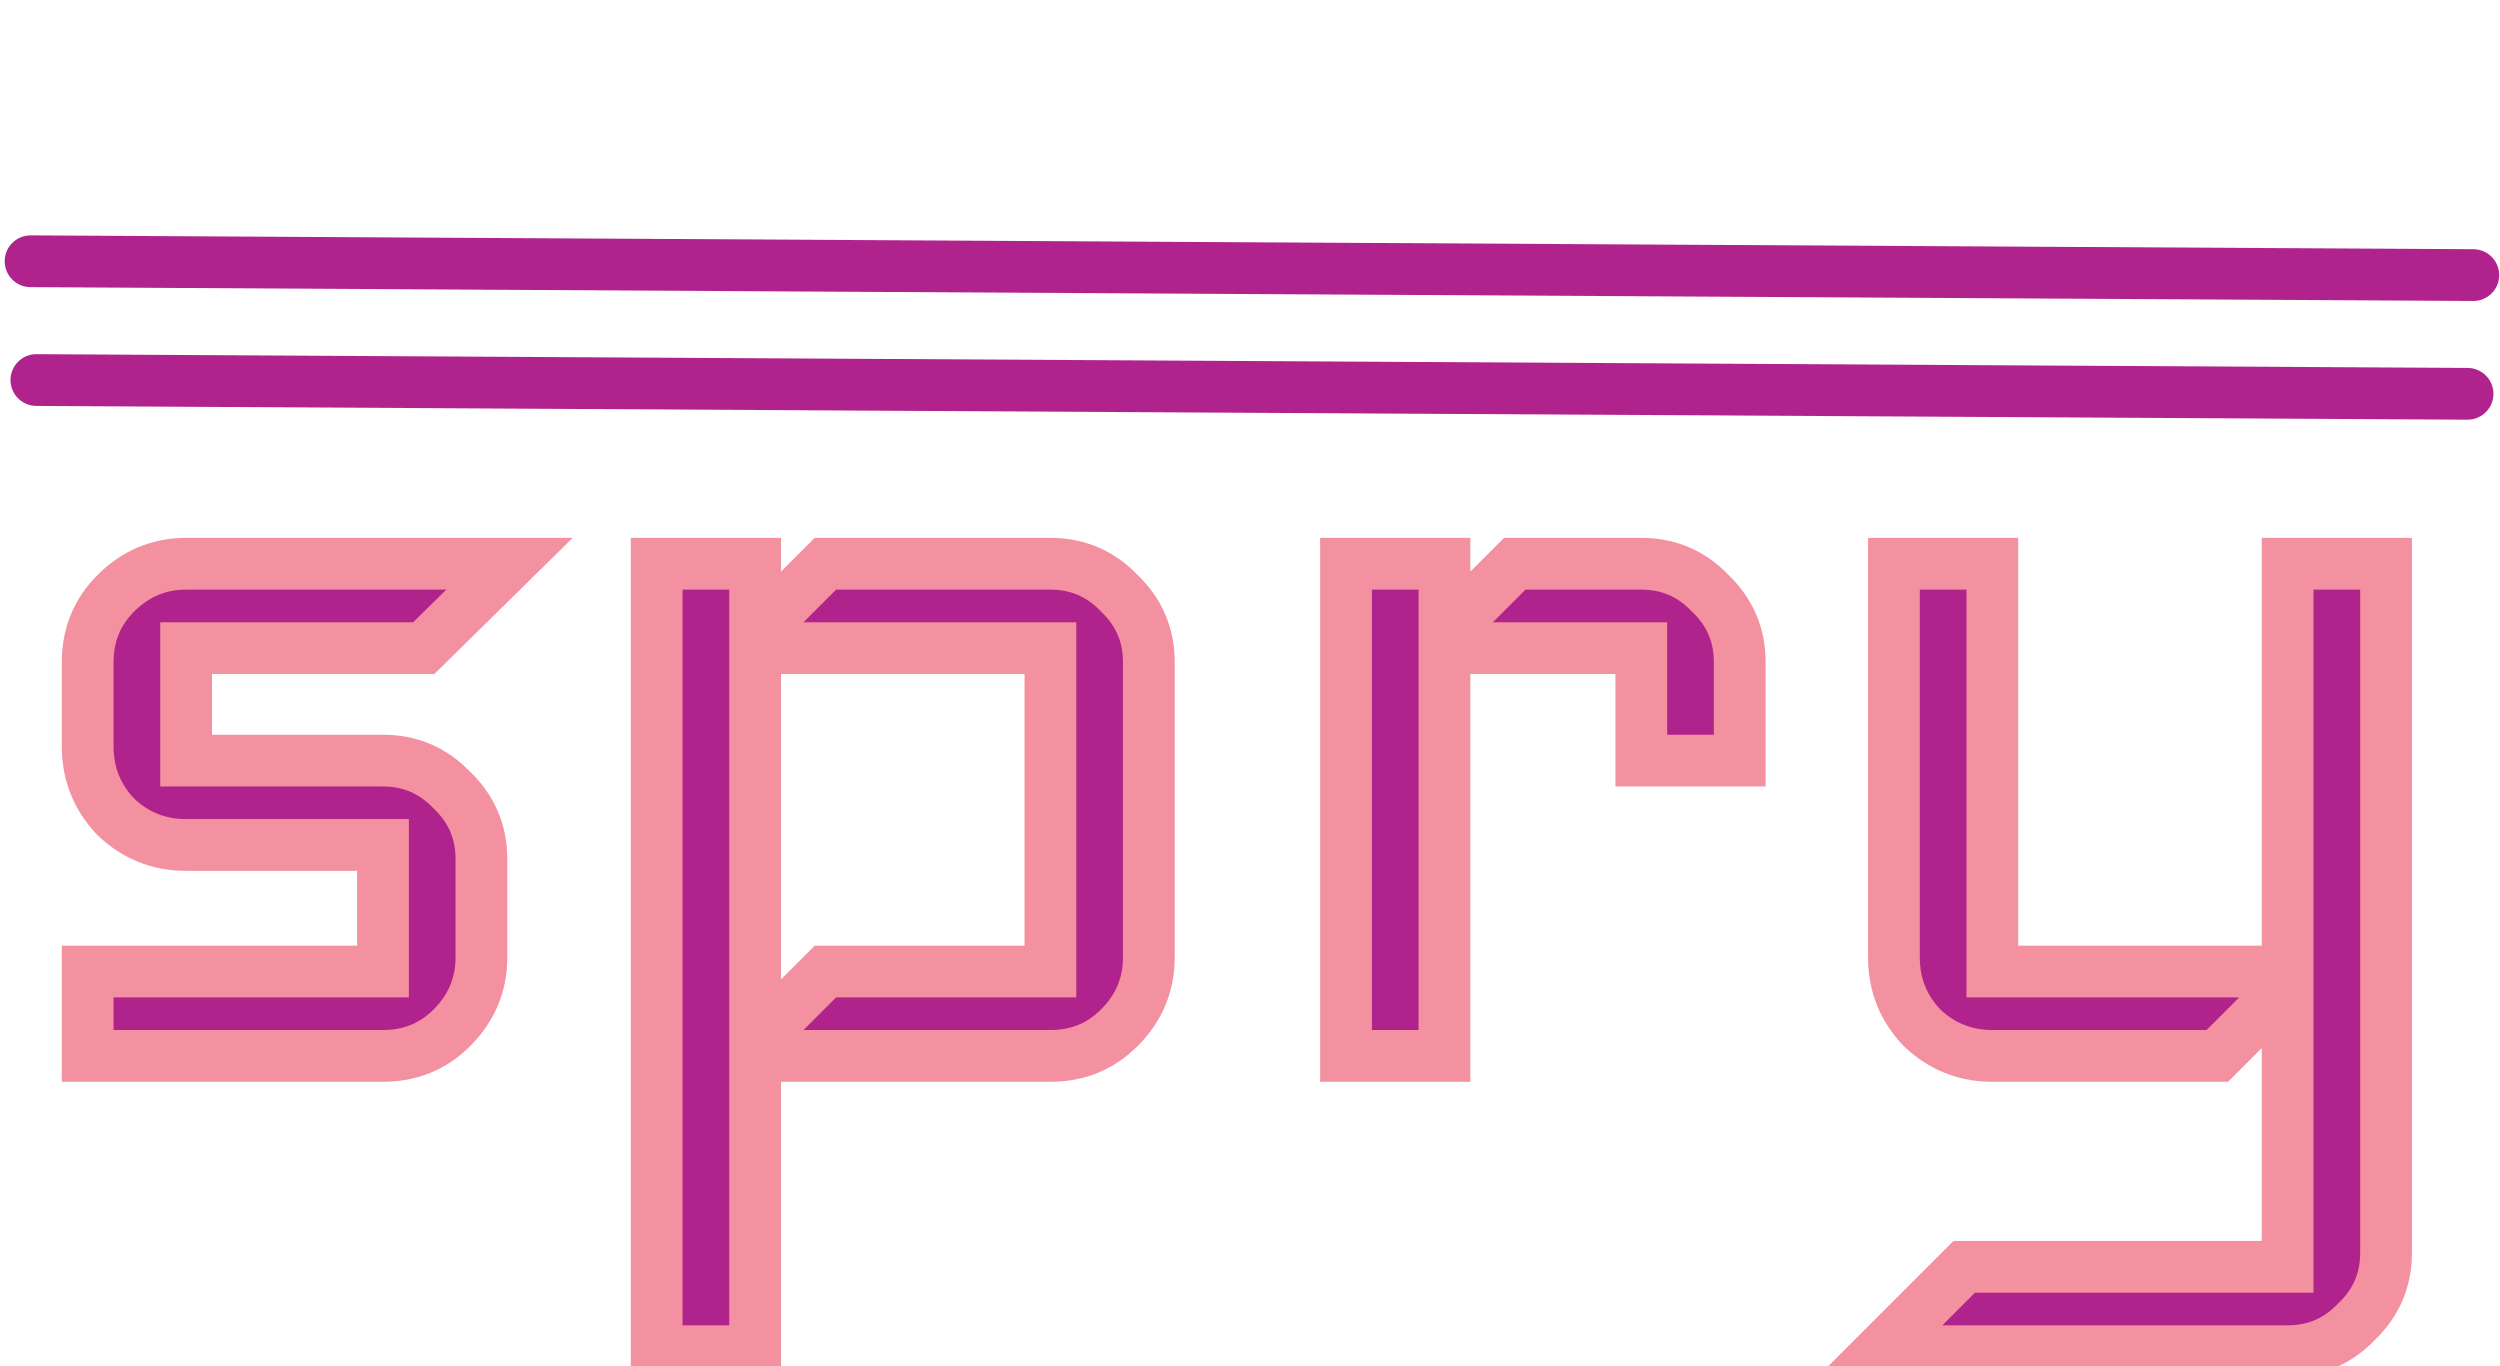 <svg width="483" height="264" viewBox="0 0 483 264" fill="none" xmlns="http://www.w3.org/2000/svg">
   <path
      d="M98.442 108.917L81.87 125.217H35.958V146.95H73.992C79.244 146.95 83.681 148.852 87.303 152.655C91.107 156.277 93.008 160.714 93.008 165.967V184.983C93.008 190.236 91.107 194.763 87.303 198.567C83.681 202.189 79.244 204 73.992 204H16.942V187.7H73.992V163.25H35.958C30.706 163.25 26.178 161.439 22.375 157.817C18.753 154.013 16.942 149.486 16.942 144.233V127.933C16.942 122.681 18.753 118.244 22.375 114.622C26.178 110.818 30.706 108.917 35.958 108.917H98.442ZM221.954 184.983C221.954 190.236 220.053 194.763 216.249 198.567C212.627 202.189 208.19 204 202.938 204H145.888V261.05H126.871V108.917H145.888V122.5L159.471 108.917H202.938C208.19 108.917 212.627 110.818 216.249 114.622C220.053 118.244 221.954 122.681 221.954 127.933V184.983ZM202.938 187.7V125.217H145.888V201.283L159.471 187.7H202.938ZM336.118 146.95H317.101V125.217H279.068V204H260.051V108.917H279.068V122.5L292.651 108.917H317.101C322.354 108.917 326.791 110.818 330.413 114.622C334.216 118.244 336.118 122.681 336.118 127.933V146.95ZM460.989 242.033C460.989 247.286 459.087 251.723 455.284 255.345C451.662 259.148 447.225 261.05 441.972 261.05H363.189L379.489 244.75H441.972V190.417L428.389 204H384.922C379.67 204 375.142 202.189 371.339 198.567C367.717 194.763 365.906 190.236 365.906 184.983V108.917H384.922V187.7H441.972V108.917H460.989V242.033Z"
      fill="#B0228C" />
   <path
      d="M98.442 108.917L101.948 112.481L110.655 103.917H98.442V108.917ZM81.87 125.217V130.217H83.917L85.376 128.781L81.87 125.217ZM35.958 125.217V120.217H30.958V125.217H35.958ZM35.958 146.95H30.958V151.95H35.958V146.95ZM87.303 152.655L83.683 156.103L83.767 156.192L83.855 156.276L87.303 152.655ZM87.303 198.567L90.839 202.102L90.839 202.102L87.303 198.567ZM16.942 204H11.942V209H16.942V204ZM16.942 187.7V182.7H11.942V187.7H16.942ZM73.992 187.7V192.7H78.992V187.7H73.992ZM73.992 163.25H78.992V158.25H73.992V163.25ZM22.375 157.817L18.754 161.265L18.838 161.353L18.927 161.437L22.375 157.817ZM22.375 114.622L18.84 111.086L18.84 111.086L22.375 114.622ZM94.935 105.352L78.364 121.652L85.376 128.781L101.948 112.481L94.935 105.352ZM81.87 120.217H35.958V130.217H81.87V120.217ZM30.958 125.217V146.95H40.958V125.217H30.958ZM35.958 151.95H73.992V141.95H35.958V151.95ZM73.992 151.95C77.876 151.95 81.004 153.291 83.683 156.103L90.924 149.207C86.358 144.413 80.612 141.95 73.992 141.95V151.95ZM83.855 156.276C86.667 158.954 88.008 162.083 88.008 165.967H98.008C98.008 159.346 95.546 153.6 90.752 149.034L83.855 156.276ZM88.008 165.967V184.983H98.008V165.967H88.008ZM88.008 184.983C88.008 188.874 86.659 192.14 83.768 195.031L90.839 202.102C95.555 197.386 98.008 191.597 98.008 184.983H88.008ZM83.768 195.031C81.109 197.689 77.955 199 73.992 199V209C80.532 209 86.253 206.688 90.839 202.102L83.768 195.031ZM73.992 199H16.942V209H73.992V199ZM21.942 204V187.7H11.942V204H21.942ZM16.942 192.7H73.992V182.7H16.942V192.7ZM78.992 187.7V163.25H68.992V187.7H78.992ZM73.992 158.25H35.958V168.25H73.992V158.25ZM35.958 158.25C31.99 158.25 28.697 156.933 25.823 154.196L18.927 161.437C23.66 165.945 29.422 168.25 35.958 168.25V158.25ZM25.996 154.368C23.259 151.495 21.942 148.202 21.942 144.233H11.942C11.942 150.769 14.247 156.532 18.754 161.265L25.996 154.368ZM21.942 144.233V127.933H11.942V144.233H21.942ZM21.942 127.933C21.942 123.97 23.252 120.816 25.91 118.157L18.84 111.086C14.253 115.672 11.942 121.393 11.942 127.933H21.942ZM25.91 118.157C28.802 115.266 32.068 113.917 35.958 113.917V103.917C29.345 103.917 23.555 106.37 18.84 111.086L25.91 118.157ZM35.958 113.917H98.442V103.917H35.958V113.917ZM216.249 198.567L219.785 202.102L219.785 202.102L216.249 198.567ZM145.888 204V199H140.888V204H145.888ZM145.888 261.05V266.05H150.888V261.05H145.888ZM126.871 261.05H121.871V266.05H126.871V261.05ZM126.871 108.917V103.917H121.871V108.917H126.871ZM145.888 108.917H150.888V103.917H145.888V108.917ZM145.888 122.5H140.888V134.571L149.423 126.036L145.888 122.5ZM159.471 108.917V103.917H157.4L155.936 105.381L159.471 108.917ZM216.249 114.622L212.629 118.07L212.713 118.158L212.801 118.242L216.249 114.622ZM202.938 187.7V192.7H207.938V187.7H202.938ZM202.938 125.217H207.938V120.217H202.938V125.217ZM145.888 125.217V120.217H140.888V125.217H145.888ZM145.888 201.283H140.888V213.354L149.423 204.819L145.888 201.283ZM159.471 187.7V182.7H157.4L155.936 184.164L159.471 187.7ZM216.954 184.983C216.954 188.874 215.605 192.14 212.714 195.031L219.785 202.102C224.501 197.386 226.954 191.597 226.954 184.983H216.954ZM212.714 195.031C210.056 197.689 206.901 199 202.938 199V209C209.478 209 215.199 206.688 219.785 202.102L212.714 195.031ZM202.938 199H145.888V209H202.938V199ZM140.888 204V261.05H150.888V204H140.888ZM145.888 256.05H126.871V266.05H145.888V256.05ZM131.871 261.05V108.917H121.871V261.05H131.871ZM126.871 113.917H145.888V103.917H126.871V113.917ZM140.888 108.917V122.5H150.888V108.917H140.888ZM149.423 126.036L163.007 112.452L155.936 105.381L142.352 118.965L149.423 126.036ZM159.471 113.917H202.938V103.917H159.471V113.917ZM202.938 113.917C206.822 113.917 209.95 115.258 212.629 118.07L219.87 111.173C215.304 106.379 209.558 103.917 202.938 103.917V113.917ZM212.801 118.242C215.614 120.921 216.954 124.05 216.954 127.933H226.954C226.954 121.313 224.492 115.567 219.698 111.001L212.801 118.242ZM216.954 127.933V184.983H226.954V127.933H216.954ZM207.938 187.7V125.217H197.938V187.7H207.938ZM202.938 120.217H145.888V130.217H202.938V120.217ZM140.888 125.217V201.283H150.888V125.217H140.888ZM149.423 204.819L163.007 191.236L155.936 184.164L142.352 197.748L149.423 204.819ZM159.471 192.7H202.938V182.7H159.471V192.7ZM336.118 146.95V151.95H341.118V146.95H336.118ZM317.101 146.95H312.101V151.95H317.101V146.95ZM317.101 125.217H322.101V120.217H317.101V125.217ZM279.068 125.217V120.217H274.068V125.217H279.068ZM279.068 204V209H284.068V204H279.068ZM260.051 204H255.051V209H260.051V204ZM260.051 108.917V103.917H255.051V108.917H260.051ZM279.068 108.917H284.068V103.917H279.068V108.917ZM279.068 122.5H274.068V134.571L282.604 126.036L279.068 122.5ZM292.651 108.917V103.917H290.58L289.116 105.381L292.651 108.917ZM330.413 114.622L326.792 118.07L326.876 118.158L326.965 118.242L330.413 114.622ZM336.118 141.95H317.101V151.95H336.118V141.95ZM322.101 146.95V125.217H312.101V146.95H322.101ZM317.101 120.217H279.068V130.217H317.101V120.217ZM274.068 125.217V204H284.068V125.217H274.068ZM279.068 199H260.051V209H279.068V199ZM265.051 204V108.917H255.051V204H265.051ZM260.051 113.917H279.068V103.917H260.051V113.917ZM274.068 108.917V122.5H284.068V108.917H274.068ZM282.604 126.036L296.187 112.452L289.116 105.381L275.532 118.965L282.604 126.036ZM292.651 113.917H317.101V103.917H292.651V113.917ZM317.101 113.917C320.985 113.917 324.114 115.258 326.792 118.07L334.034 111.173C329.468 106.379 323.722 103.917 317.101 103.917V113.917ZM326.965 118.242C329.777 120.921 331.118 124.05 331.118 127.933H341.118C341.118 121.313 338.656 115.567 333.861 111.001L326.965 118.242ZM331.118 127.933V146.95H341.118V127.933H331.118ZM455.284 255.345L451.836 251.724L451.748 251.808L451.663 251.897L455.284 255.345ZM363.189 261.05L359.654 257.514L351.118 266.05H363.189V261.05ZM379.489 244.75V239.75H377.418L375.954 241.214L379.489 244.75ZM441.972 244.75V249.75H446.972V244.75H441.972ZM441.972 190.417H446.972V178.346L438.437 186.881L441.972 190.417ZM428.389 204V209H430.46L431.925 207.536L428.389 204ZM371.339 198.567L367.718 202.015L367.803 202.103L367.891 202.187L371.339 198.567ZM365.906 108.917V103.917H360.906V108.917H365.906ZM384.922 108.917H389.922V103.917H384.922V108.917ZM384.922 187.7H379.922V192.7H384.922V187.7ZM441.972 187.7V192.7H446.972V187.7H441.972ZM441.972 108.917V103.917H436.972V108.917H441.972ZM460.989 108.917H465.989V103.917H460.989V108.917ZM455.989 242.033C455.989 245.917 454.648 249.046 451.836 251.724L458.732 258.966C463.527 254.4 465.989 248.654 465.989 242.033H455.989ZM451.663 251.897C448.985 254.709 445.856 256.05 441.972 256.05V266.05C448.593 266.05 454.339 263.587 458.905 258.793L451.663 251.897ZM441.972 256.05H363.189V266.05H441.972V256.05ZM366.725 264.586L383.025 248.286L375.954 241.214L359.654 257.514L366.725 264.586ZM379.489 249.75H441.972V239.75H379.489V249.75ZM446.972 244.75V190.417H436.972V244.75H446.972ZM438.437 186.881L424.854 200.464L431.925 207.536L445.508 193.952L438.437 186.881ZM428.389 199H384.922V209H428.389V199ZM384.922 199C380.954 199 377.661 197.683 374.787 194.946L367.891 202.187C372.624 206.695 378.386 209 384.922 209V199ZM374.96 195.118C372.223 192.245 370.906 188.952 370.906 184.983H360.906C360.906 191.519 363.211 197.282 367.718 202.015L374.96 195.118ZM370.906 184.983V108.917H360.906V184.983H370.906ZM365.906 113.917H384.922V103.917H365.906V113.917ZM379.922 108.917V187.7H389.922V108.917H379.922ZM384.922 192.7H441.972V182.7H384.922V192.7ZM446.972 187.7V108.917H436.972V187.7H446.972ZM441.972 113.917H460.989V103.917H441.972V113.917ZM455.989 108.917V242.033H465.989V108.917H455.989Z"
      fill="#F391A0" />
   <path d="M5.903 50.474L477.843 53.147" stroke="#B0228C" stroke-width="10" stroke-linecap="round" />
   <line x1="7.028" y1="73.424" x2="476.73" y2="76.084" stroke="#B0228C" stroke-width="10" stroke-linecap="round" />
</svg>